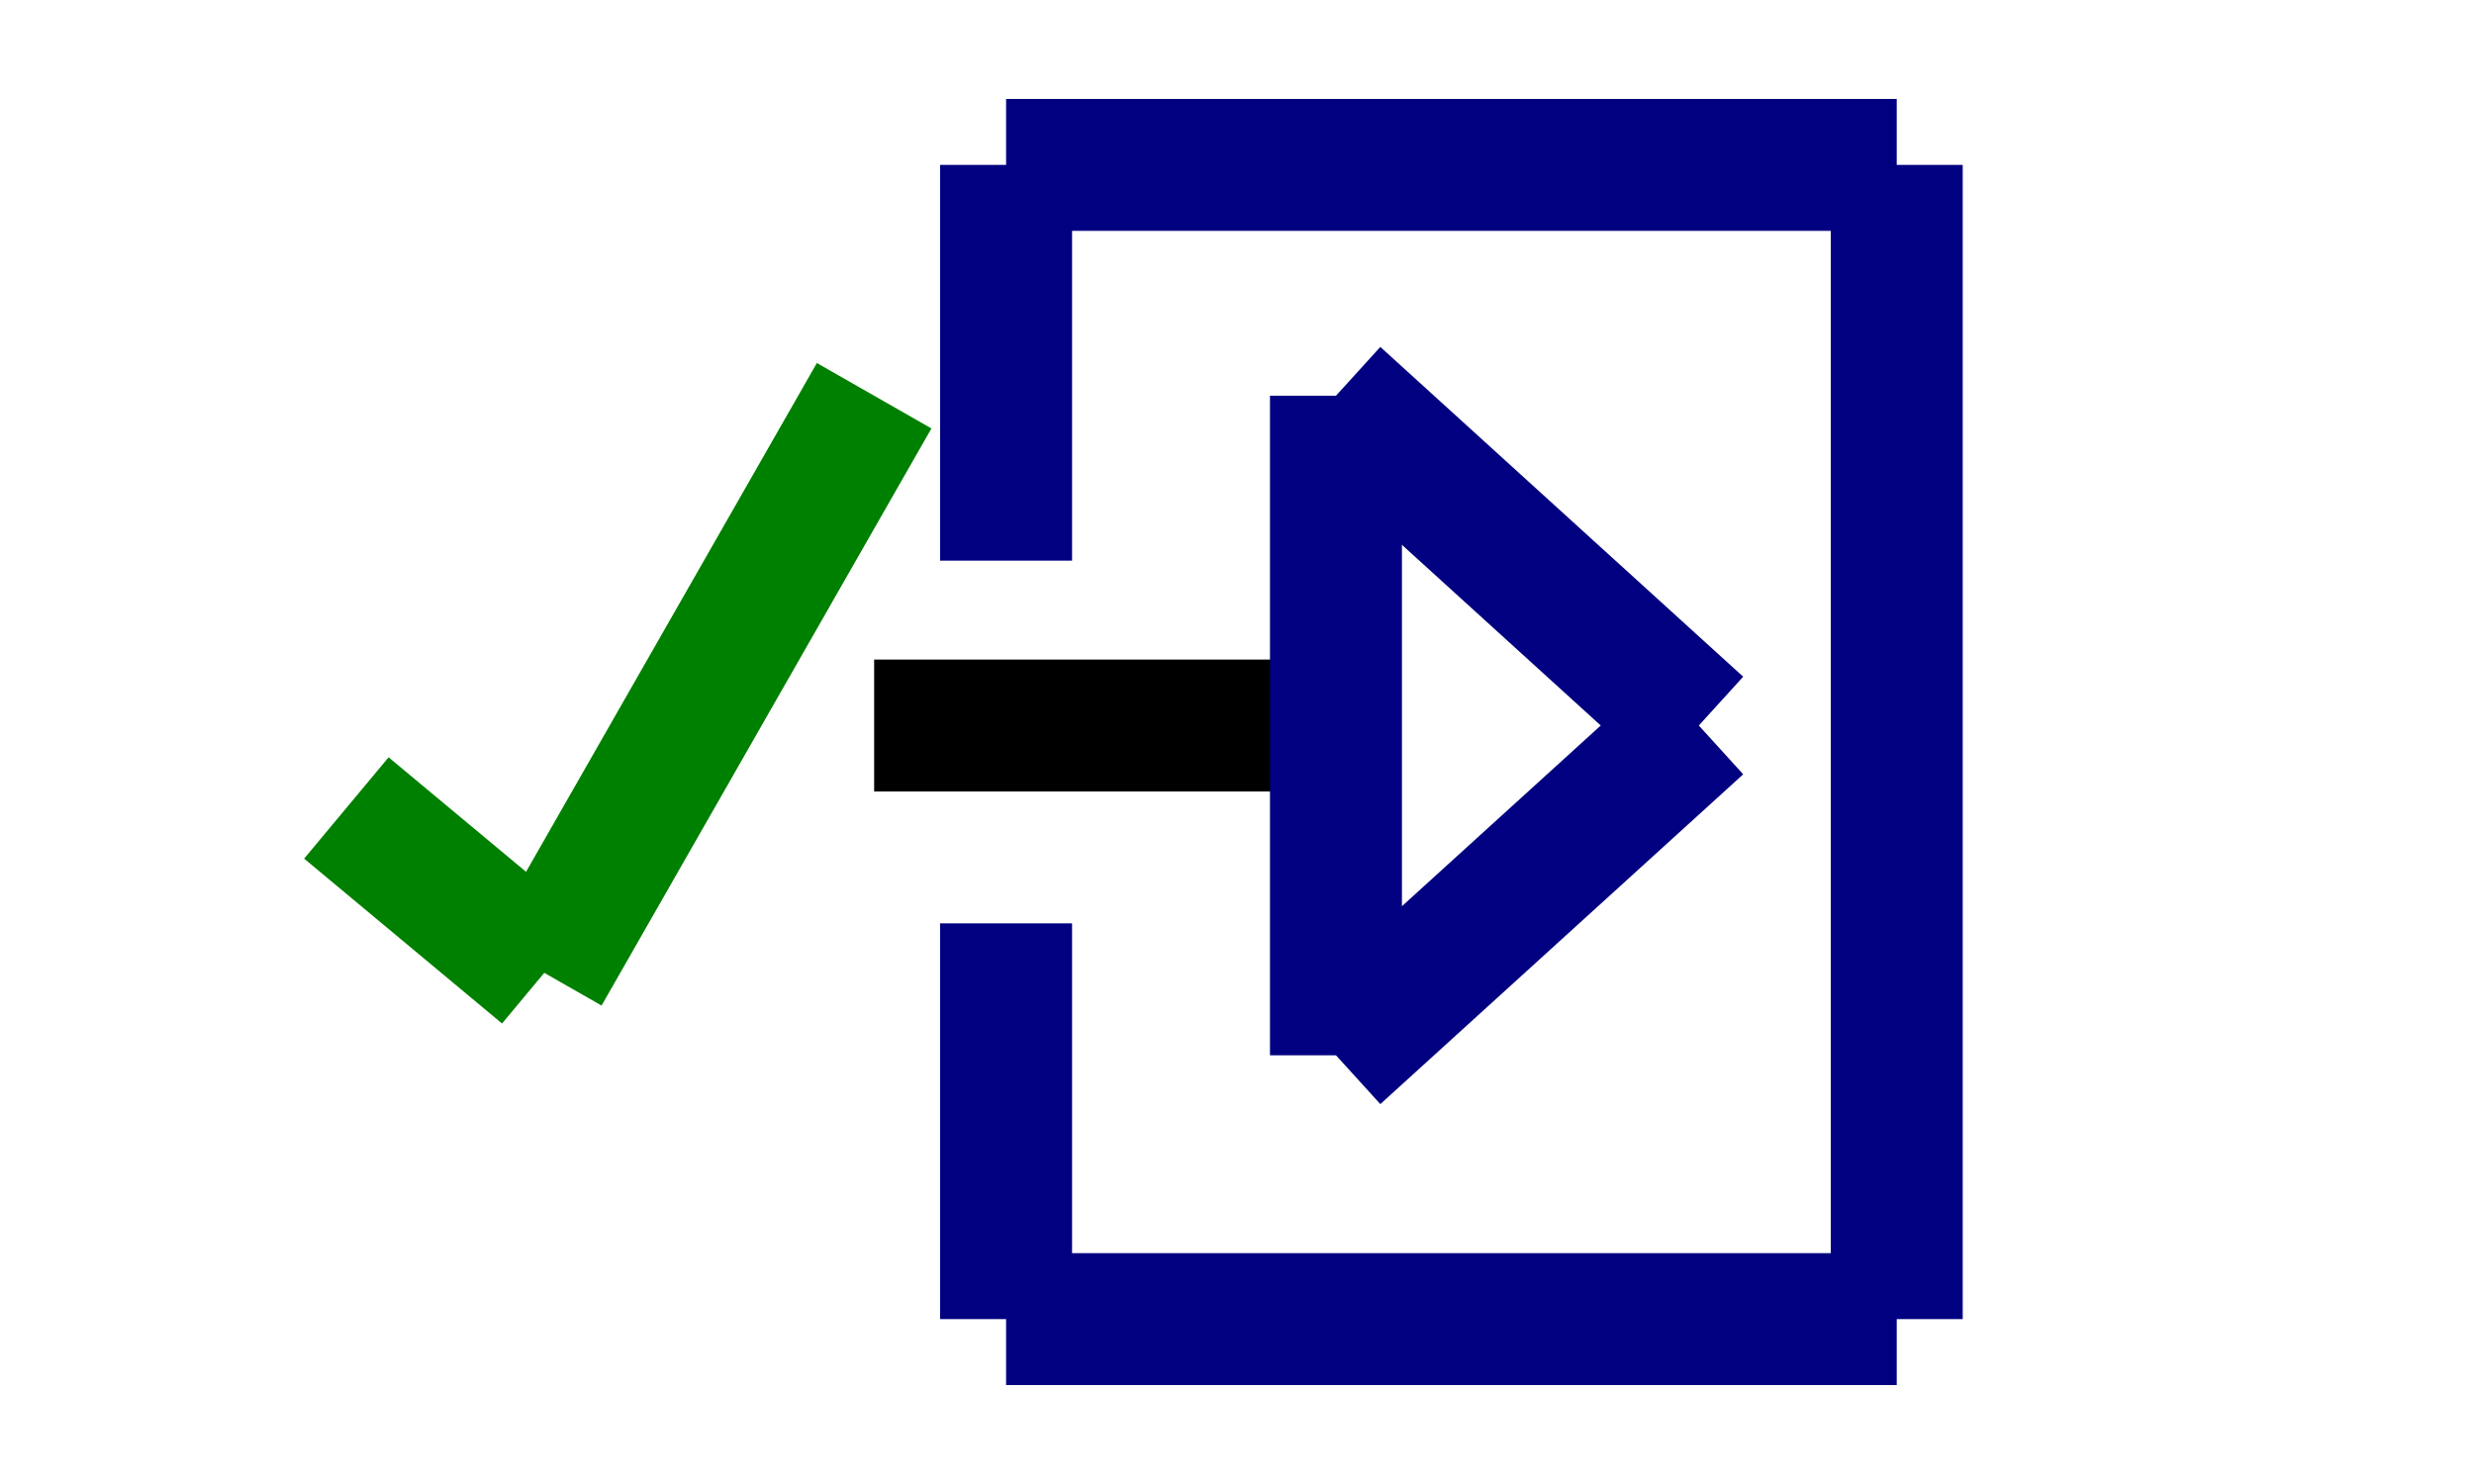 <svg width="30" height="18" viewBox="-46 -40 52 45" overflow="visible" xmlns="http://www.w3.org/2000/svg">
    <g transform="matrix(1 0 0 -1 0 0)">
        <line x1="-27" y1="0" x2="0" y2="0" color="#000080" stroke="currentColor" stroke-width="0.25em"/>
        <line x1="0" y1="0" x2="0" y2="35" color="#000080" stroke="currentColor" stroke-width="0.25em"/>
        <line x1="0" y1="35" x2="-27" y2="35" color="#000080" stroke="currentColor" stroke-width="0.25em"/>
        <line x1="-27" y1="35" x2="-27" y2="23" color="#000080" stroke="currentColor" stroke-width="0.25em"/>
        <line x1="-27" y1="0" x2="-27" y2="12" color="#000080" stroke="currentColor" stroke-width="0.25em"/>
        <line x1="-31" y1="18" x2="-17" y2="18" color="r" stroke="currentColor" stroke-width="0.25em"/>
        <line x1="-17" y1="8" x2="-17" y2="28" color="#000080" stroke="currentColor" stroke-width="0.25em"/>
        <line x1="-17" y1="28" x2="-6" y2="18" color="#000080" stroke="currentColor" stroke-width="0.25em"/>
        <line x1="-17" y1="8" x2="-6" y2="18" color="#000080" stroke="currentColor" stroke-width="0.25em"/>
        <line x1="-47" y1="15.5" x2="-41" y2="10.5" color="#008000" stroke="currentColor" stroke-width="0.25em"/>
        <line x1="-41" y1="10.5" x2="-31" y2="28" color="#008000" stroke="currentColor" stroke-width="0.25em"/>
    </g>
</svg>
